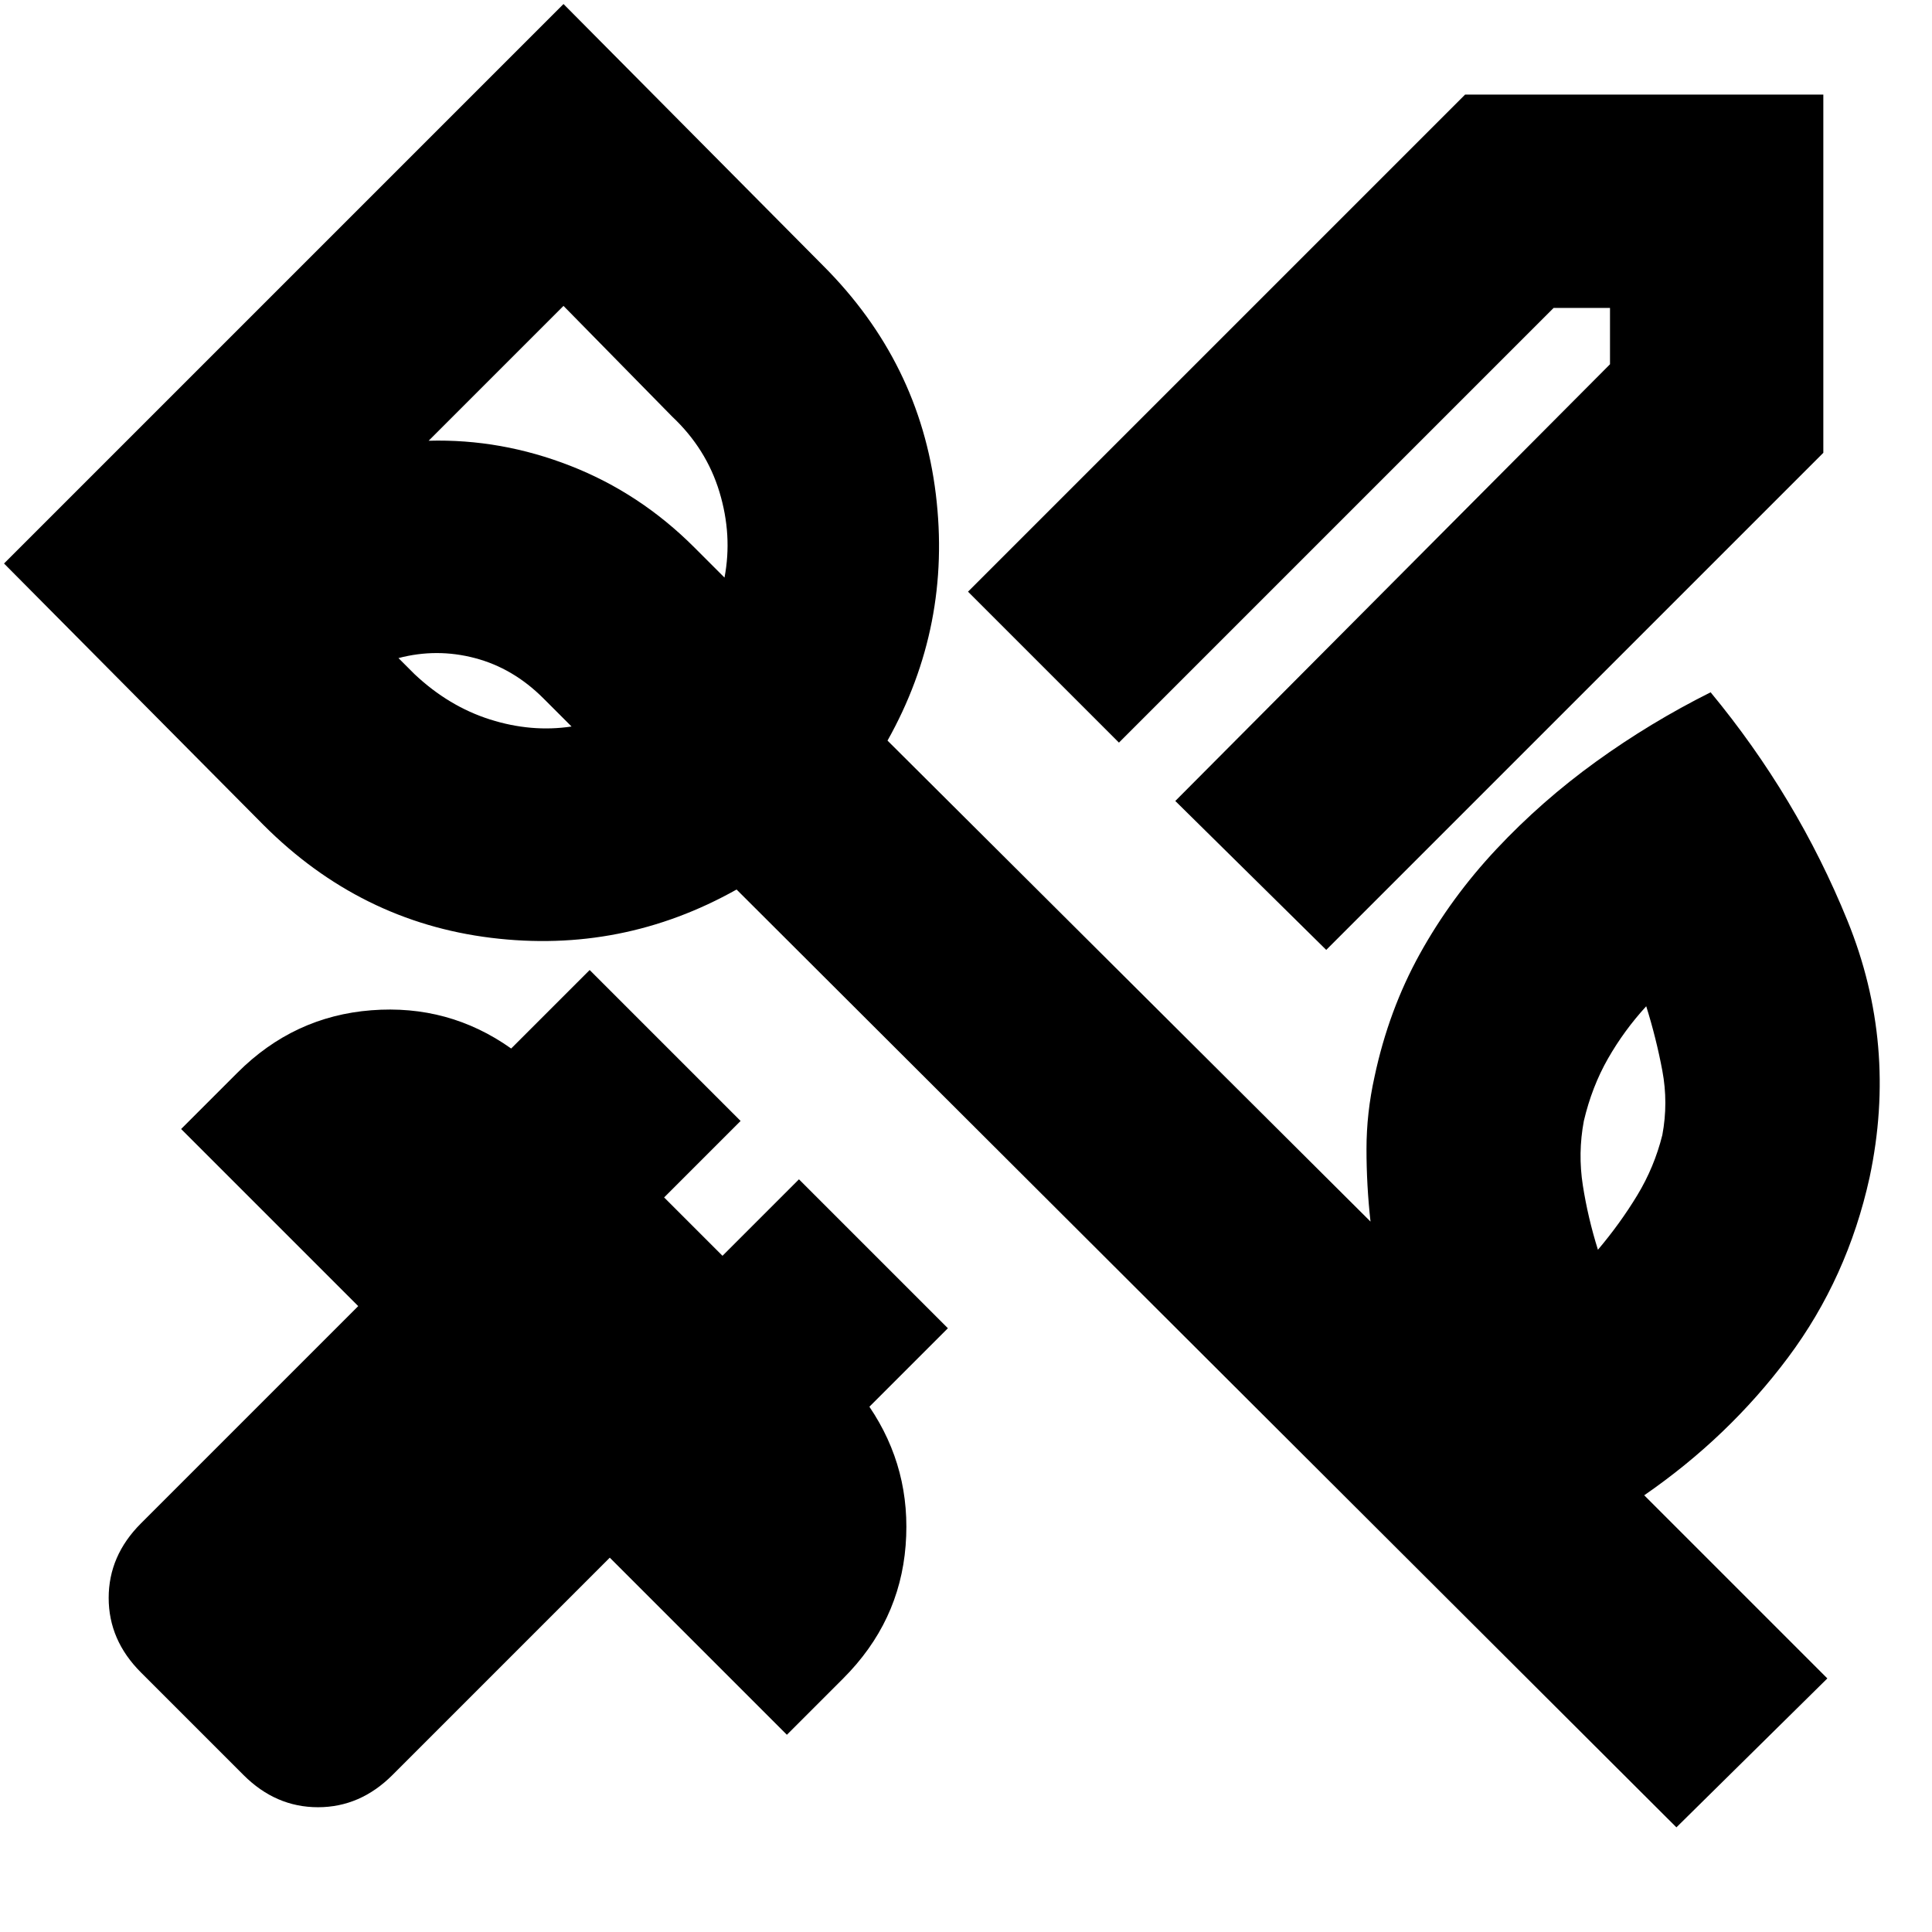 <svg xmlns="http://www.w3.org/2000/svg" height="24" viewBox="0 -960 960 960" width="24"><path d="M826-396q3-16 0-32t-8-32q-11 12-19 26t-12 31q-3 16-.5 32t7.5 32q11-13 19.5-27t12.5-30ZM206-625q17 16 37.5 22.5T284-599l-14-14q-15-15-34-20t-38 0l8 8Zm74-183-67 67q36-1 70.5 12.5T345-688l15 15q4-21-2.5-42.5T334-753l-54-55ZM833-52 366-518q-57 32-122 24t-113-56L2-680l278-278 129 130q48 48 56 113.5T441-592l240 239q-2-18-2-36t4-36q7-33 22.5-61t38-52q22.5-24 49.5-43.5t57-34.5q43 52 68 113.5T929-375q-11 50-40.5 89.5T817-217l91 91-75 74ZM308-656Zm351 168-75-74 216-217v-28h-28L556-591l-75-75 247-247h178v178L659-488ZM121-78l-51-51q-16-16-16-37t16-37l108-108-88-88 28-28q28-28 66.5-31t69.5 19l39-39 75 75-38 38 29 29 38-38 74 74-39 39q21 31 18 69t-31 66l-28 28-88-88L195-78q-16 16-37 16t-37-16Z"/></svg>